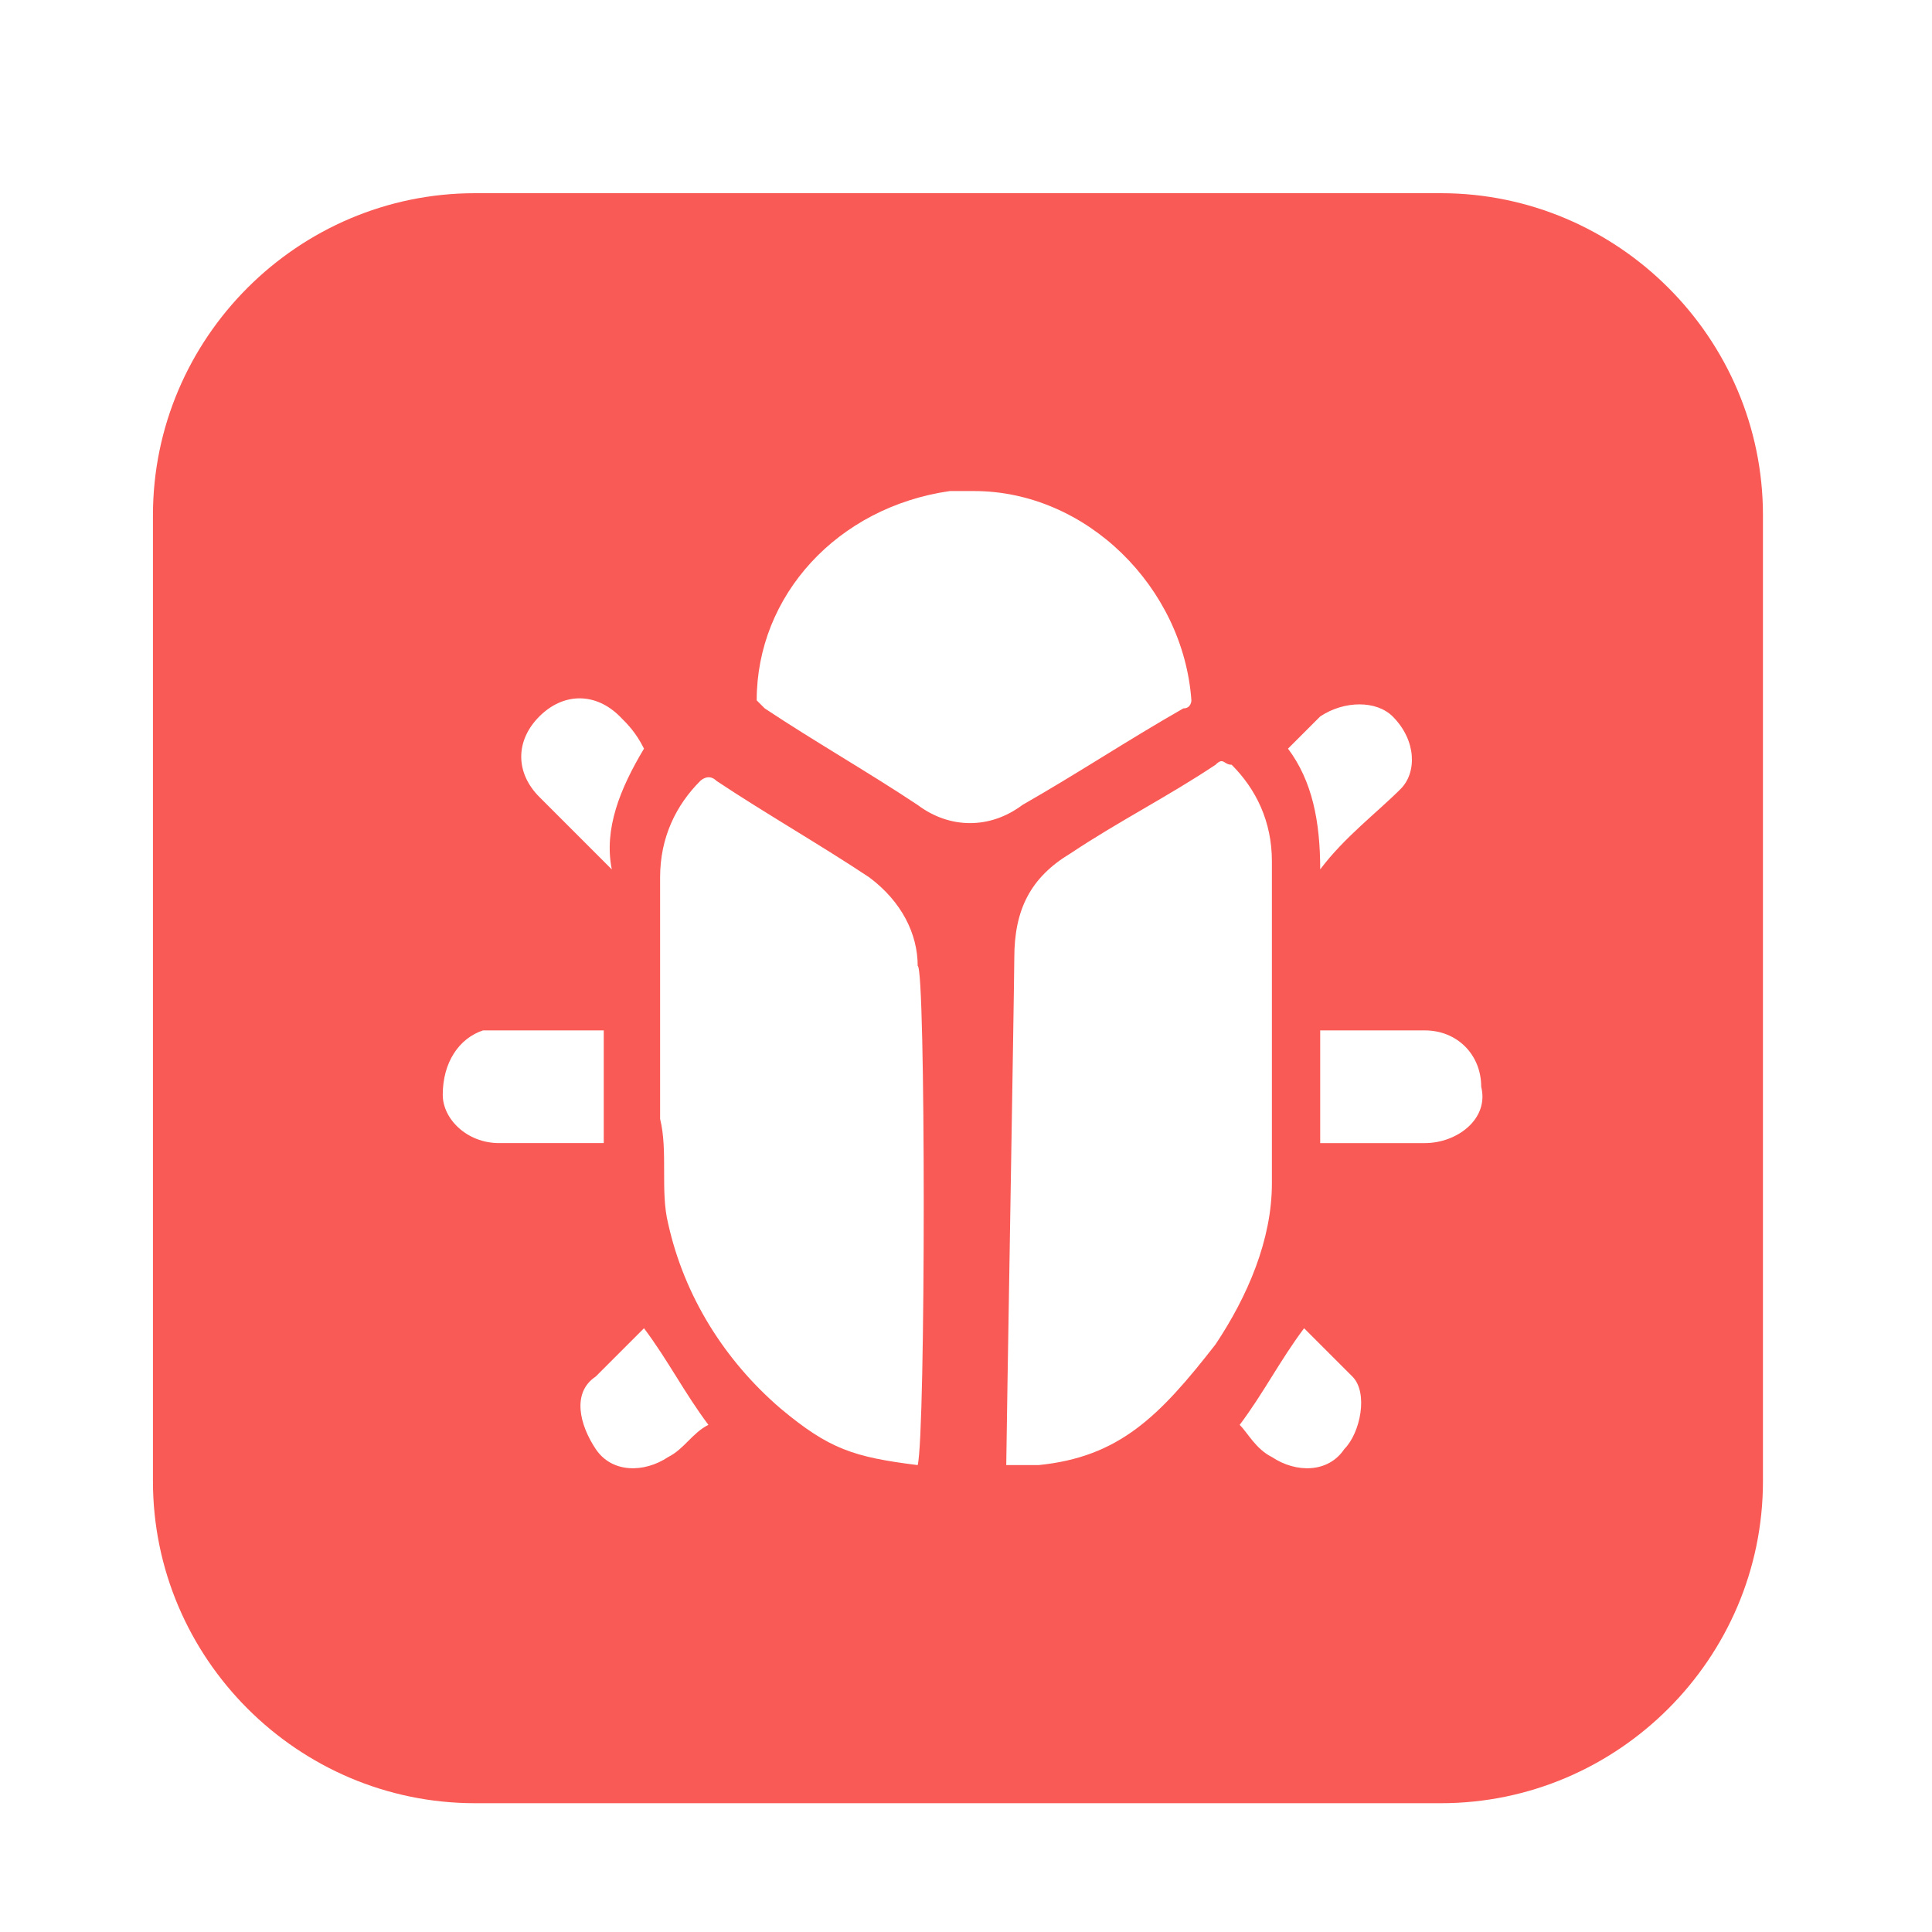 <?xml version="1.0" standalone="no"?><!DOCTYPE svg PUBLIC "-//W3C//DTD SVG 1.1//EN" "http://www.w3.org/Graphics/SVG/1.1/DTD/svg11.dtd"><svg t="1710145593872" class="icon" viewBox="0 0 1024 1024" version="1.1" xmlns="http://www.w3.org/2000/svg" p-id="24539" xmlns:xlink="http://www.w3.org/1999/xlink" width="64" height="64"><path d="M763.733 102.4h-512c-93.867 0-170.667 76.8-170.667 170.667v512c0 93.867 76.8 170.667 170.667 170.667h512c93.867 0 170.667-76.8 170.667-170.667v-512c0-93.867-76.8-170.667-170.667-170.667z m-64 277.333c12.8-8.533 29.867-8.533 38.4 0 12.8 12.8 12.8 29.867 4.267 38.4-12.8 12.8-29.867 25.6-42.667 42.667 0-25.6-4.267-46.933-17.067-64l17.067-17.067z m-413.867 0c12.8-12.8 29.867-12.8 42.667 0 4.267 4.267 8.533 8.533 12.8 17.067-12.8 21.333-21.333 42.667-17.067 64l-4.267-4.267-34.133-34.133c-12.8-12.8-12.8-29.867 0-42.667z m-51.2 200.533c0-17.067 8.533-29.867 21.333-34.133H320v59.733H264.533c-17.067 0-29.867-12.8-29.867-25.6z m119.467 192c-12.8 8.533-29.867 8.533-38.4-4.267-8.533-12.8-12.8-29.867 0-38.4l4.267-4.267 21.333-21.333c12.8 17.067 21.333 34.133 34.133 51.2-8.533 4.267-12.8 12.8-21.333 17.067z m132.267 4.267c-34.133-4.267-46.933-8.533-72.533-29.867-29.867-25.6-51.2-59.733-59.733-98.133-4.267-17.067 0-38.4-4.267-55.467v-46.933-81.067c0-21.333 8.533-38.4 21.333-51.2 0 0 4.267-4.267 8.533 0 25.6 17.067 55.467 34.133 81.067 51.2 17.067 12.8 25.6 29.867 25.6 46.933 4.267 0 4.267 247.467 0 264.533 4.267 0 4.267 0 0 0z m0-349.867c-25.6-17.067-55.467-34.133-81.067-51.2l-4.267-4.267c0-55.467 42.667-102.4 102.4-110.933h12.8c59.733 0 110.933 51.2 115.2 110.933 0 0 0 4.267-4.267 4.267-29.867 17.067-55.467 34.133-85.333 51.2-17.067 12.8-38.4 12.8-55.467 0z m64 349.867h-17.067c0-8.533 4.267-256 4.267-268.8 0-25.6 8.533-42.667 29.867-55.467 25.6-17.067 51.2-29.867 76.8-46.933 4.267-4.267 4.267 0 8.533 0 12.8 12.8 21.333 29.867 21.333 51.2v170.667c0 29.867-12.8 59.733-29.867 85.333-29.867 38.4-51.2 59.733-93.867 64z m162.133-8.533c-8.533 12.8-25.6 12.8-38.4 4.267-8.533-4.267-12.8-12.8-17.067-17.067 12.8-17.067 21.333-34.133 34.133-51.2l25.6 25.6c8.533 8.533 4.267 29.867-4.267 38.4z m42.667-162.133h-51.2-4.267v-59.733h55.467c17.067 0 29.867 12.8 29.867 29.867 4.267 17.067-12.8 29.867-29.867 29.867z" fill="#FA5A55" p-id="24540"></path></svg>